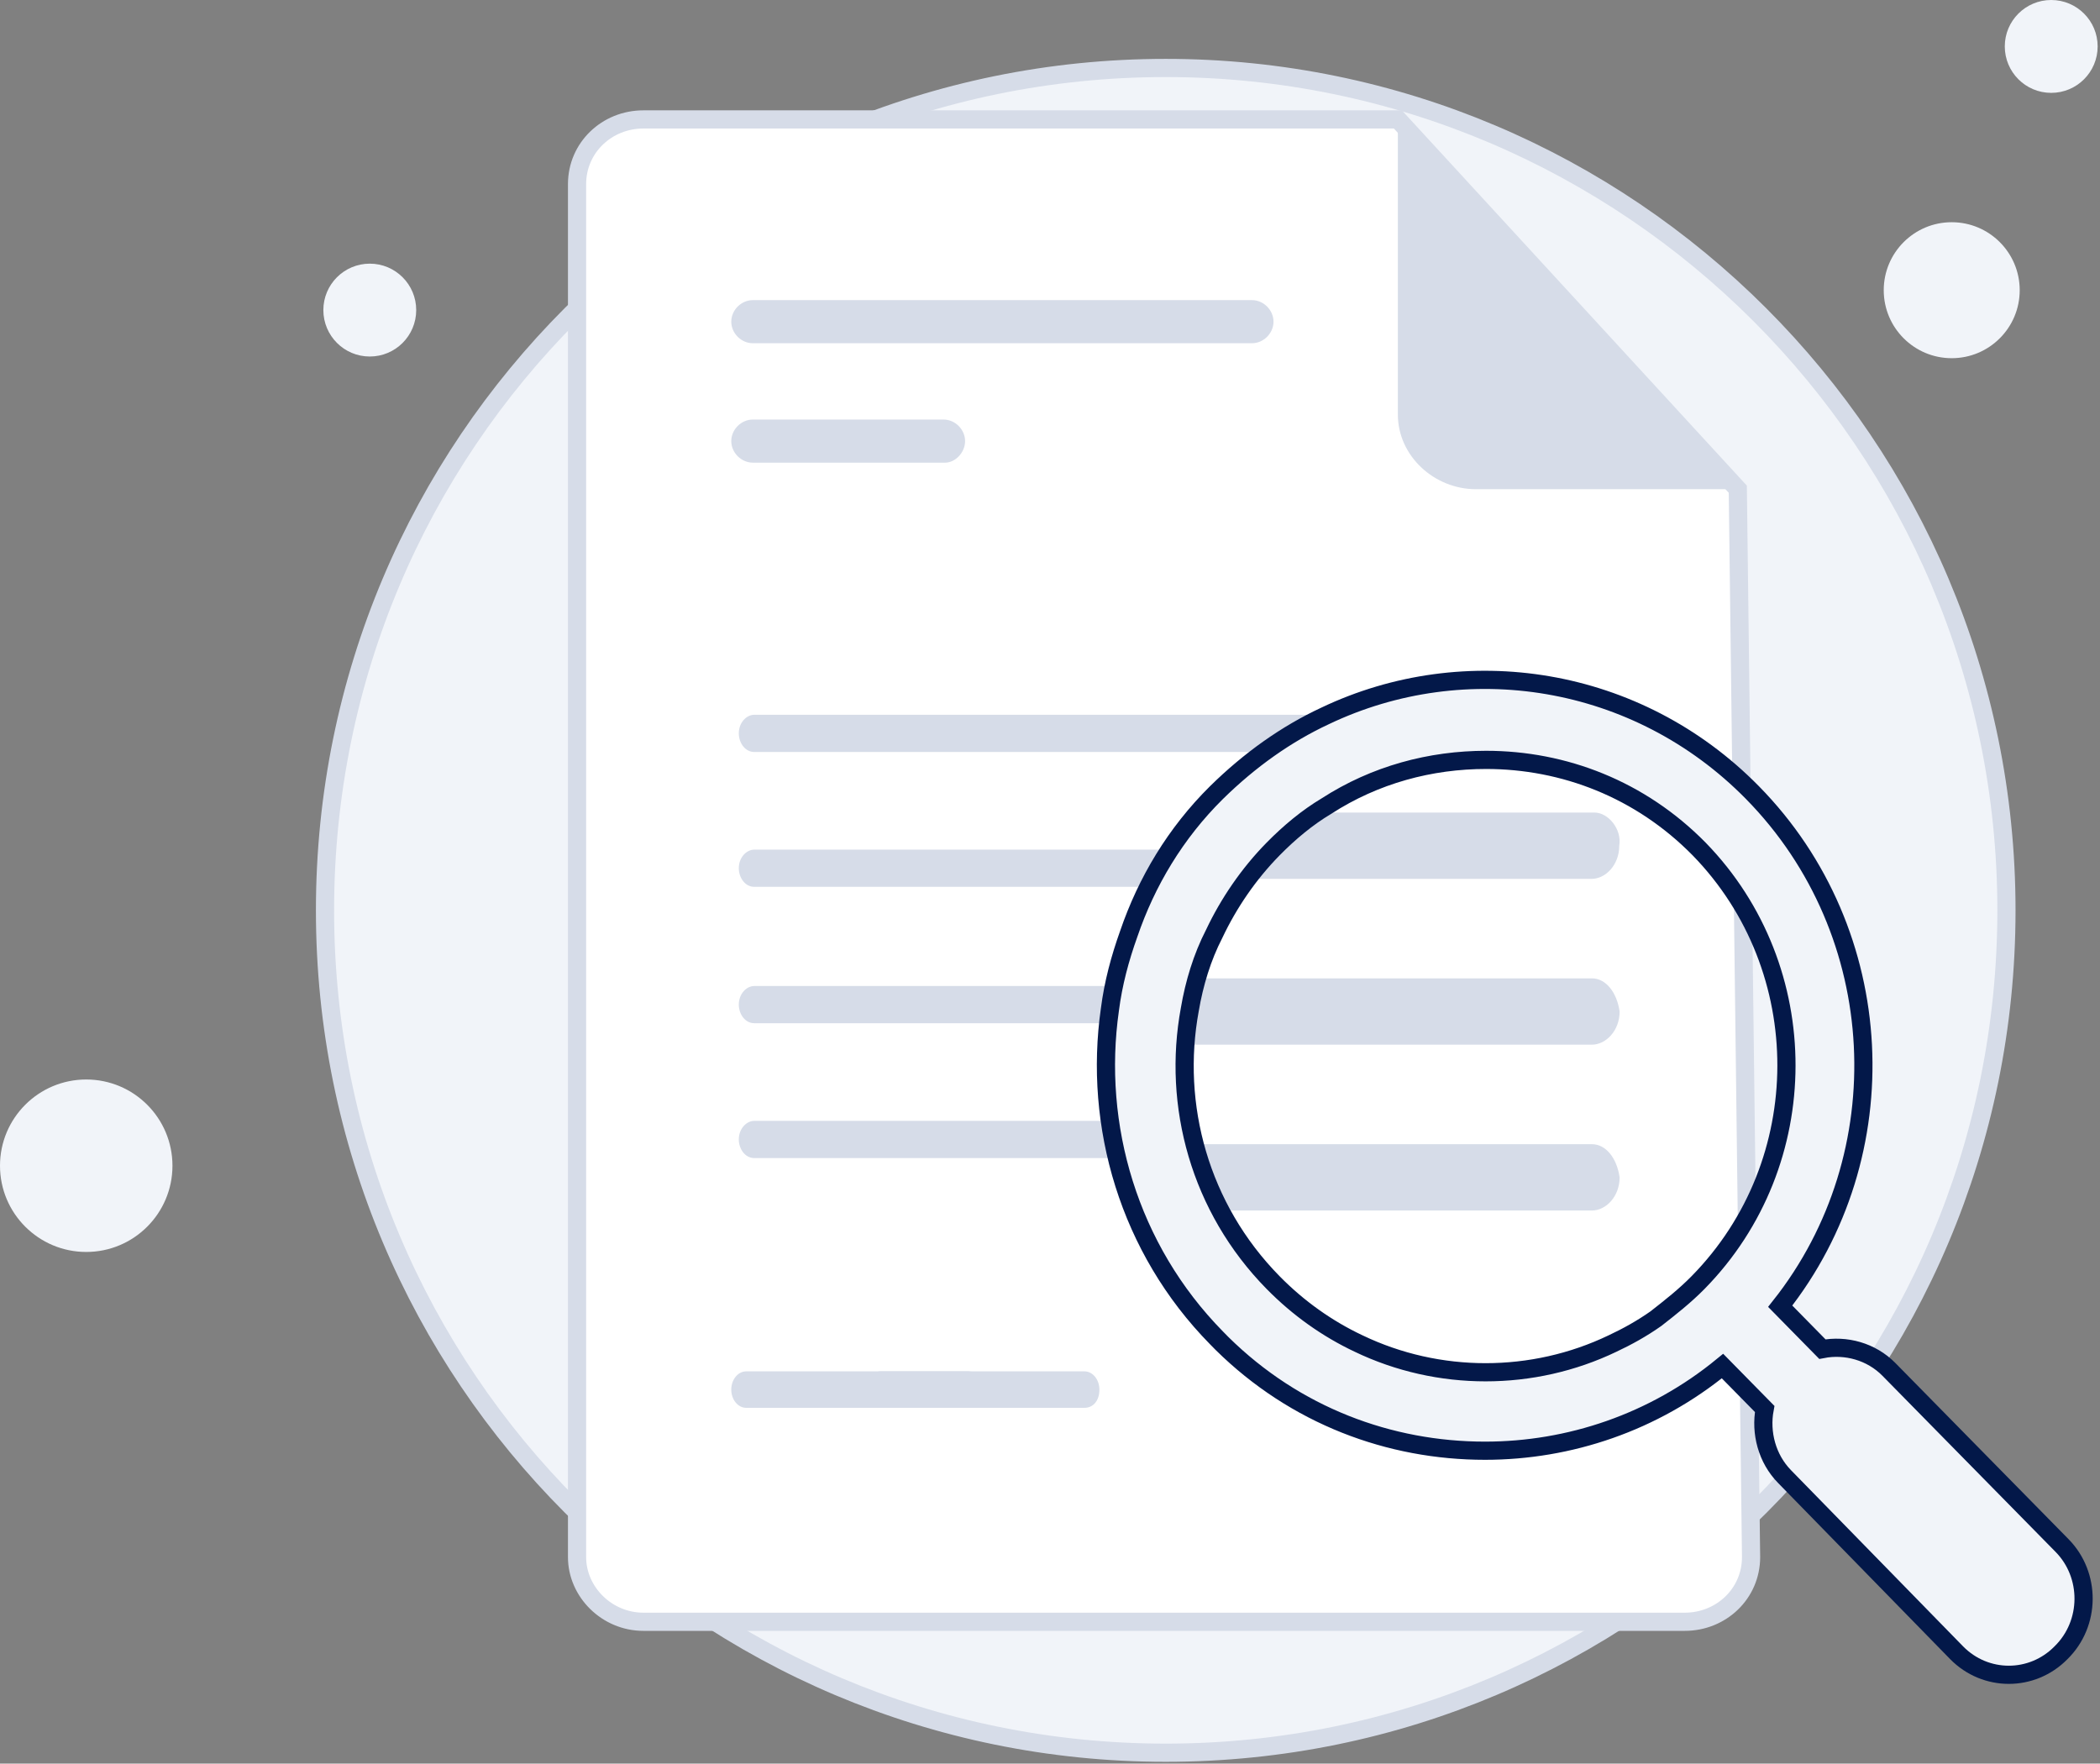 <svg width="231" height="194" viewBox="0 0 231 194" fill="none" xmlns="http://www.w3.org/2000/svg">
<rect x="0" y="0" width="231" height="194" fill="#808080" stroke="none"/>
<path d="M128.23 192.799C179.303 192.799 220.709 151.393 220.709 100.137C220.709 48.882 179.121 7.476 128.23 7.476C77.157 7.476 35.751 48.882 35.751 100.137C35.751 151.393 77.157 192.799 128.23 192.799Z" fill="#F1F4F9" stroke="#D6DCE8" stroke-width="2" stroke-miterlimit="10"/>
<path d="M214.689 39.401C218.82 39.401 222.168 36.053 222.168 31.923C222.168 27.793 218.82 24.444 214.689 24.444C210.559 24.444 207.211 27.793 207.211 31.923C207.211 36.053 210.559 39.401 214.689 39.401Z" fill="#F1F4F9"/>
<path d="M225.633 10.215C228.454 10.215 230.741 7.928 230.741 5.107C230.741 2.287 228.454 0 225.633 0C222.813 0 220.526 2.287 220.526 5.107C220.526 7.928 222.813 10.215 225.633 10.215Z" fill="#F1F4F9"/>
<path d="M40.676 39.217C43.497 39.217 45.783 36.93 45.783 34.109C45.783 31.289 43.497 29.002 40.676 29.002C37.855 29.002 35.569 31.289 35.569 34.109C35.569 36.93 37.855 39.217 40.676 39.217Z" fill="#F1F4F9"/>
<path d="M9.485 137.715C14.723 137.715 18.97 133.468 18.97 128.23C18.97 122.991 14.723 118.745 9.485 118.745C4.247 118.745 0 122.991 0 128.23C0 133.468 4.247 137.715 9.485 137.715Z" fill="#F1F4F9"/>
<path d="M191.159 53.813L192.618 171.281C192.618 175.294 189.335 178.395 185.322 178.395H70.772C66.759 178.395 63.476 175.112 63.476 171.281V20.251C63.476 16.238 66.759 13.137 70.772 13.137H153.766L191.159 53.813Z" fill="white" stroke="#D6DCE8" stroke-width="2" stroke-miterlimit="10"/>
<path d="M119.292 154.862H96.857C95.945 154.862 95.215 153.95 95.215 152.855C95.215 151.761 95.945 150.849 96.857 150.849H119.292C120.204 150.849 120.934 151.761 120.934 152.855C120.934 154.132 120.204 154.862 119.292 154.862Z" fill="#D6DCE8"/>
<path d="M106.524 154.862H82.082C81.17 154.862 80.44 153.95 80.44 152.855C80.44 151.761 81.17 150.849 82.082 150.849H106.524C107.436 150.849 108.166 151.761 108.166 152.855C108.166 154.132 107.436 154.862 106.524 154.862Z" fill="#D6DCE8"/>
<path d="M137.715 37.756H82.811C81.535 37.756 80.44 36.661 80.44 35.384C80.44 34.108 81.535 33.013 82.811 33.013H137.715C138.992 33.013 140.086 34.108 140.086 35.384C140.086 36.661 138.992 37.756 137.715 37.756Z" fill="#D6DCE8"/>
<path d="M103.97 50.892H82.811C81.535 50.892 80.44 49.797 80.44 48.52C80.44 47.244 81.535 46.149 82.811 46.149H103.788C105.065 46.149 106.159 47.244 106.159 48.52C106.159 49.797 105.065 50.892 103.97 50.892Z" fill="#D6DCE8"/>
<path d="M153.766 13.134V45.602C153.766 50.162 157.779 53.81 162.339 53.81H191.159" fill="#D6DCE8"/>
<path d="M126.869 123.295H111.019H104.048H82.968C82.118 123.295 81.268 124.148 81.268 125.341C81.268 126.364 81.948 127.387 82.968 127.387H104.048H111.019H126.869C127.719 127.387 128.569 126.535 128.569 125.341C128.399 124.148 127.719 123.295 126.869 123.295Z" fill="#D6DCE8"/>
<path d="M124.877 108.462H101.416H93.426H82.968C82.118 108.462 81.268 109.314 81.268 110.508C81.268 111.53 81.948 112.553 82.968 112.553H93.426H101.416H124.877C125.727 112.553 126.577 111.701 126.577 110.508C126.407 109.314 125.727 108.462 124.877 108.462Z" fill="#D6DCE8"/>
<path d="M136.323 93.46H130.203H124.083H82.968C82.118 93.46 81.268 94.312 81.268 95.506C81.268 96.529 81.948 97.552 82.968 97.552H124.083H130.883H136.153C137.003 97.552 137.853 96.699 137.853 95.506C138.023 94.483 137.173 93.46 136.323 93.46Z" fill="#D6DCE8"/>
<path d="M175.115 125.861H163.975H151.498H130.165C128.643 125.861 127.122 127.381 127.122 129.509C127.122 131.333 128.339 133.157 130.165 133.157H151.498H163.975H175.115C176.636 133.157 178.158 131.637 178.158 129.509C177.854 127.381 176.636 125.861 175.115 125.861Z" fill="#D6DCE8"/>
<path d="M175.109 107.619H147.618H133.288H128.348C126.823 107.619 125.299 109.139 125.299 111.267C125.299 113.091 126.519 114.915 128.348 114.915H133.288H147.618H175.109C176.634 114.915 178.158 113.395 178.158 111.267C177.853 109.139 176.634 107.619 175.109 107.619Z" fill="#D6DCE8"/>
<path d="M175.386 89.379H164.452H153.518H137.45C135.931 89.379 134.413 90.899 134.413 93.027C134.413 94.851 135.628 96.675 137.45 96.675H153.518H165.667H175.082C176.6 96.675 178.119 95.155 178.119 93.027C178.423 91.203 176.904 89.379 175.386 89.379Z" fill="#D6DCE8"/>
<path d="M175.28 78.626H155.39H150.46H82.968C82.118 78.626 81.268 79.478 81.268 80.672C81.268 81.695 81.948 82.718 82.968 82.718H150.46H155.39H175.11C176.3 82.718 176.98 81.865 176.98 80.672C176.98 79.649 176.3 78.626 175.28 78.626Z" fill="#D6DCE8"/>
<path d="M226.829 170.01L207.786 150.639C205.833 148.652 203.025 147.907 200.462 148.404L195.823 143.685C209.007 127.047 207.908 102.585 192.771 87.188C180.076 74.274 161.155 71.418 145.774 78.744C141.501 80.731 137.473 83.587 133.811 87.188C129.294 91.658 126.12 96.997 124.167 102.709C123.19 105.441 122.458 108.173 122.092 111.029C120.261 123.818 124.167 137.353 133.811 147.162C134.055 147.411 134.177 147.535 134.421 147.783C142.478 155.73 152.854 159.579 163.352 159.579C172.629 159.579 181.907 156.475 189.475 150.266L194.114 154.985C193.626 157.593 194.358 160.448 196.311 162.435L215.232 181.806C218.406 185.034 223.533 185.034 226.707 181.806C230.003 178.577 230.003 173.238 226.829 170.01ZM186.79 141.078C185.325 142.568 183.738 143.81 182.151 145.051C180.564 146.169 178.977 147.038 177.39 147.783C168.601 152.005 158.225 152.005 149.436 147.783C146.018 146.169 142.844 143.934 140.036 141.078C131.98 132.883 128.928 121.583 130.881 111.029C131.369 108.173 132.224 105.317 133.567 102.709C135.153 99.356 137.351 96.128 140.036 93.396C141.867 91.534 143.821 89.919 145.896 88.678C151.267 85.201 157.37 83.587 163.474 83.587C172.019 83.587 180.442 86.815 186.912 93.396C199.729 106.558 199.729 127.916 186.79 141.078Z" fill="#F1F4F9" stroke="#031849" stroke-width="2" stroke-miterlimit="10"/>
</svg>
